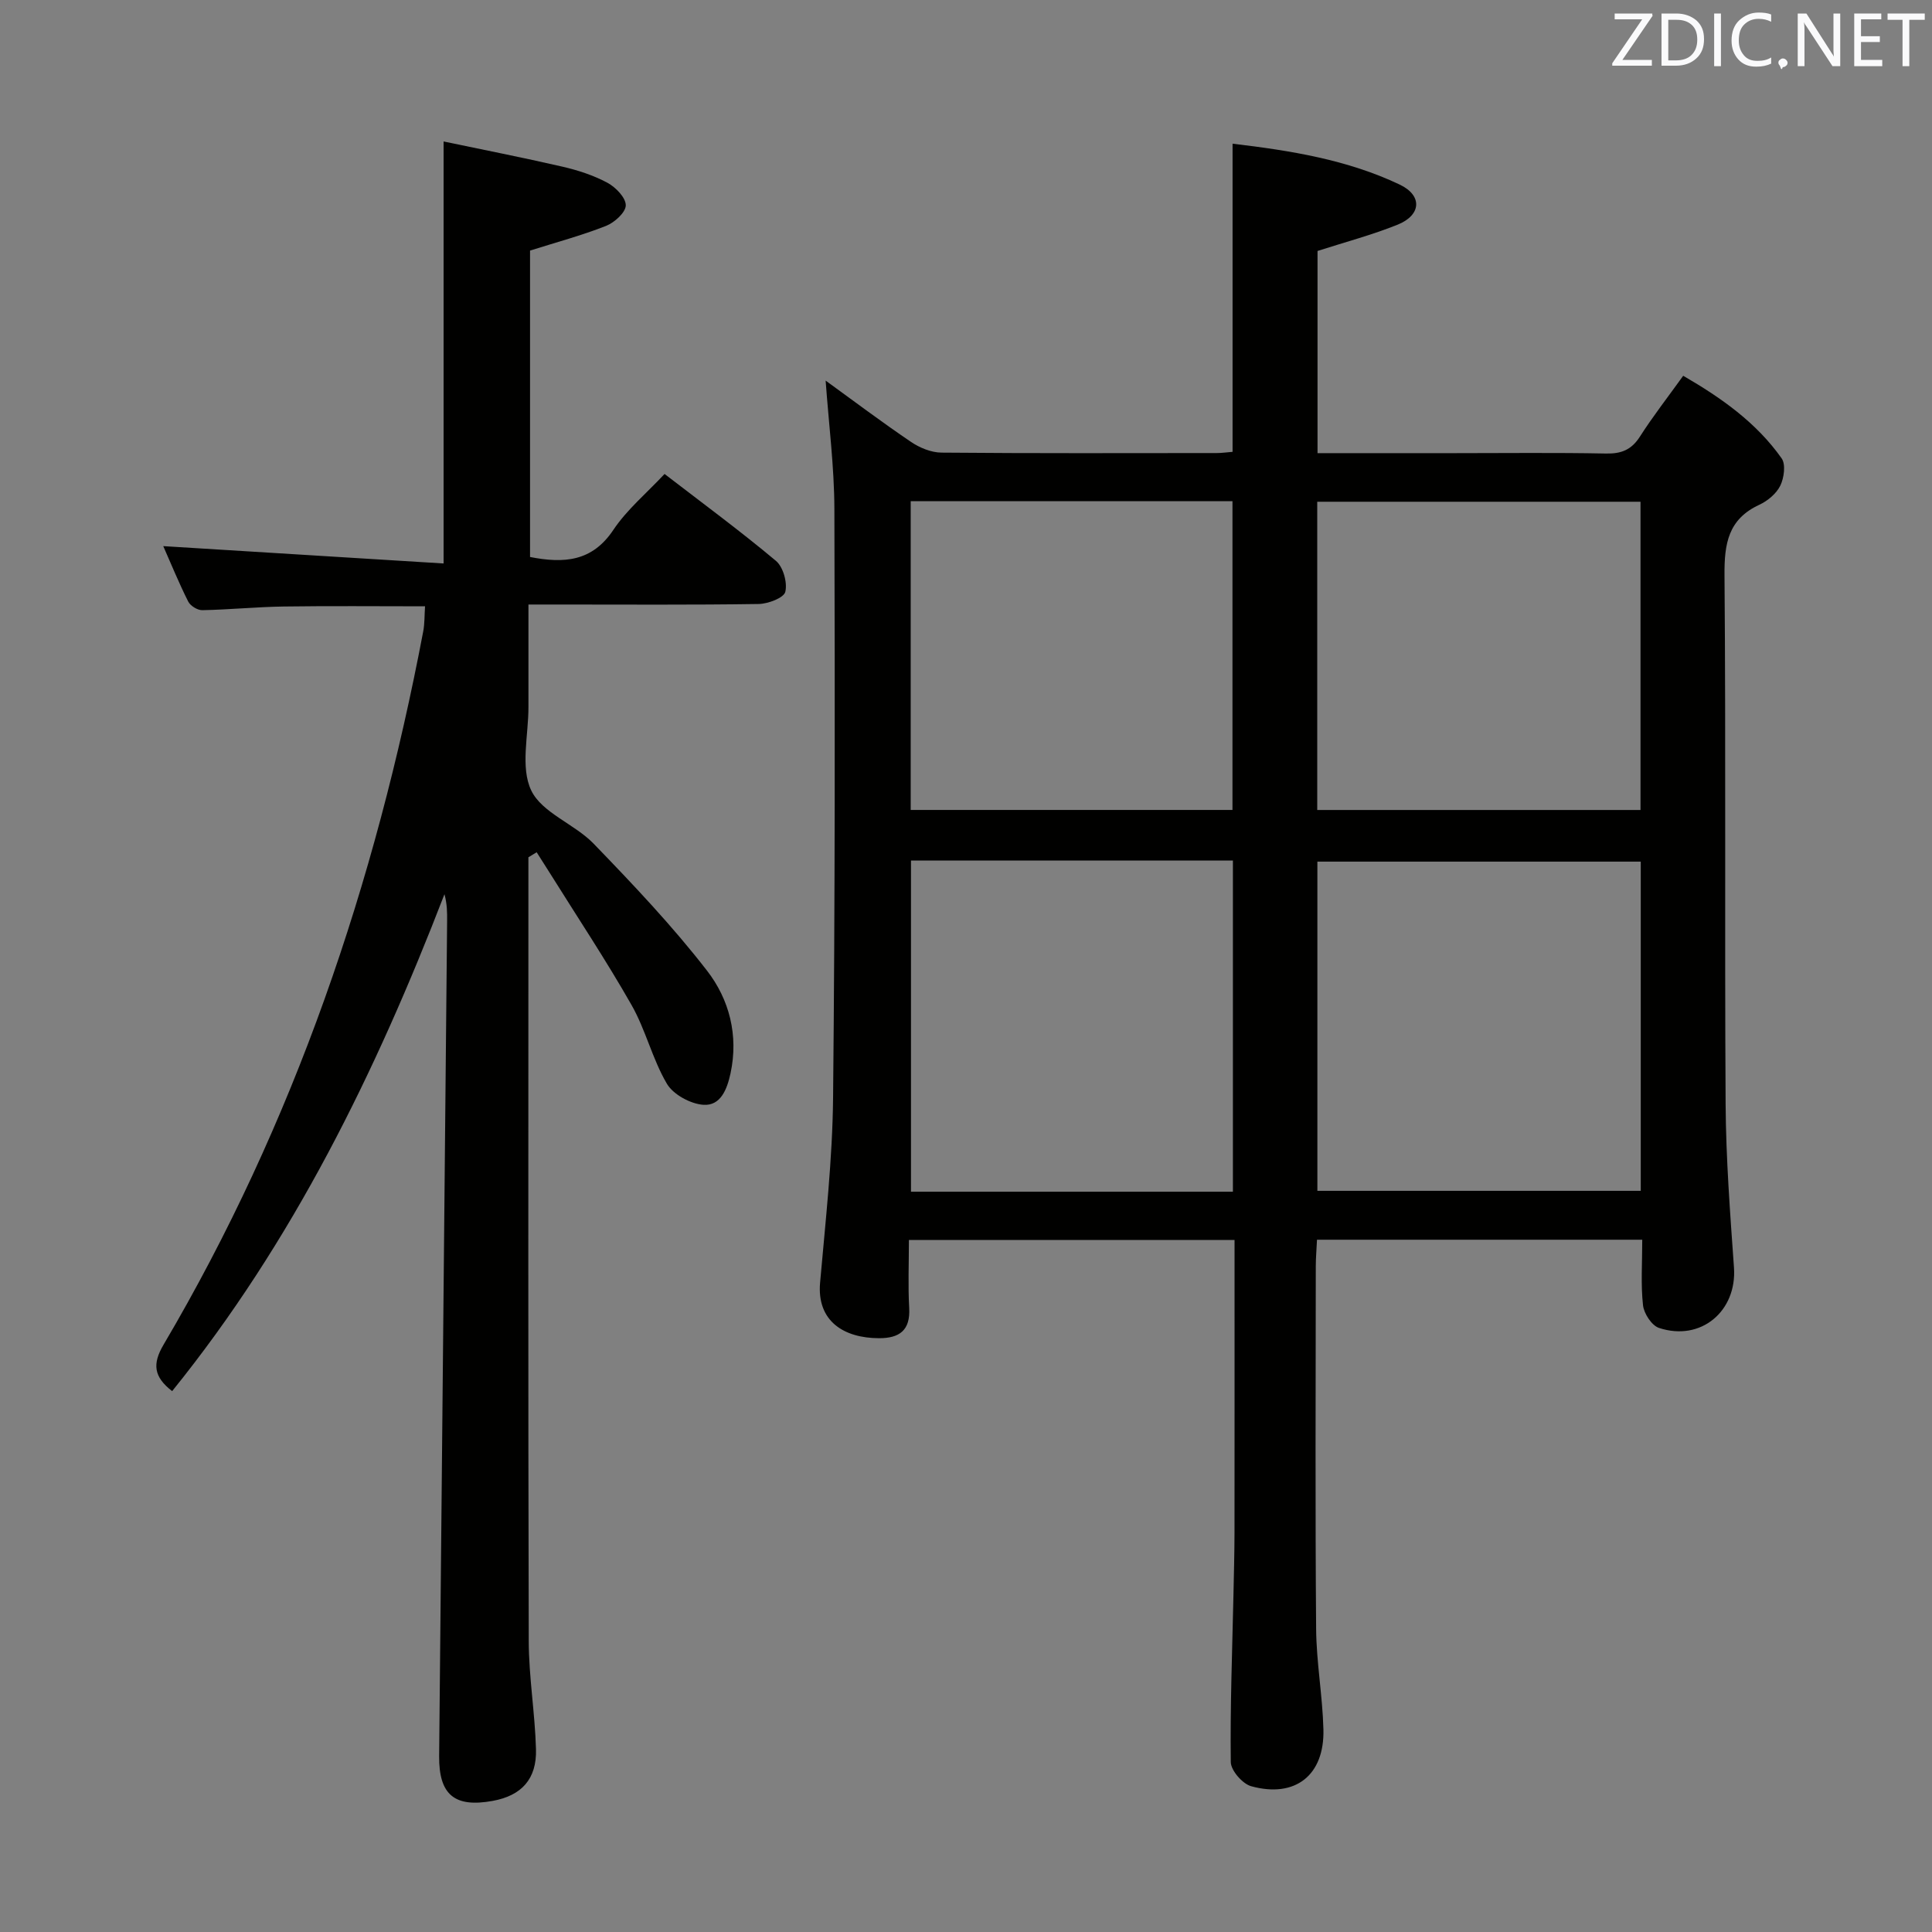 <svg enable-background="new 0 0 400 400" viewBox="0 0 400 400" xmlns="http://www.w3.org/2000/svg"><rect x="0" y="0" width="400" height="400" fill="#808080" stroke="none"/><path d="m340.01 256.67c-22.66 0-44.75 0-67.34 0-.09 1.99-.25 3.76-.25 5.53-.02 25-.13 50 .07 74.99.05 6.96 1.33 13.91 1.51 20.87.24 9.48-5.82 14.27-14.95 11.76-1.8-.49-4.21-3.26-4.23-5-.14-11.48.3-22.96.55-34.44.09-4.33.21-8.65.22-12.98.02-18.33.01-36.66.01-55 0-1.79 0-3.58 0-5.67-22.67 0-44.74 0-67.42 0 0 4.86-.2 9.48.06 14.07.26 4.66-2.04 6.27-6.26 6.26-7.24-.02-12.89-3.5-12.19-11.5 1.12-12.74 2.56-25.49 2.69-38.25.41-40.66.39-81.32.27-121.98-.03-8.74-1.16-17.47-1.81-26.53 5.71 4.14 11.59 8.57 17.67 12.69 1.8 1.22 4.18 2.2 6.3 2.22 19 .17 38 .1 56.99.09.98 0 1.96-.14 3.29-.25 0-21.15 0-42.19 0-63.8 11.98 1.42 23.73 3.3 34.59 8.46 4.77 2.26 4.48 6.32-.38 8.29-5.33 2.15-10.94 3.63-16.62 5.46v41.86h28.25c10.5 0 21-.13 31.5.08 3.18.06 5.26-.79 7-3.51 2.68-4.19 5.76-8.14 8.96-12.59 7.87 4.56 15.14 9.67 20.38 17.1.88 1.25.5 4.05-.28 5.65-.81 1.65-2.62 3.16-4.35 3.96-6.43 2.98-7.25 8.03-7.2 14.55.3 36.49.01 72.99.23 109.49.07 11.29.93 22.59 1.73 33.87.64 9.02-6.83 15.39-15.53 12.51-1.5-.5-3.11-2.97-3.3-4.68-.48-4.29-.16-8.65-.16-13.58zm-151.4-78.5v68.56h66.65c0-22.93 0-45.66 0-68.56-22.3 0-44.28 0-66.65 0zm84.14 68.38h66.95c0-22.98 0-45.57 0-68.16-22.5 0-44.71 0-66.95 0zm-.03-78.85h66.93c0-21.49 0-42.68 0-63.82-22.54 0-44.72 0-66.93 0zm-84.17-63.93v63.92h66.62c0-21.49 0-42.68 0-63.92-22.47 0-44.52 0-66.62 0z" fill="#010100"/><path d="m35.64 288.02c-3.83-2.97-4.13-5.63-1.77-9.63 27.05-45.89 43.86-95.55 53.76-147.7.3-1.6.24-3.26.37-5.16-9.97 0-19.58-.1-29.19.04-5.65.08-11.28.65-16.93.76-.99.02-2.46-.89-2.91-1.78-1.93-3.83-3.55-7.82-5.17-11.48 19.4 1.2 38.63 2.39 58.04 3.59 0-29.5 0-57.86 0-87.37 7.95 1.67 16.3 3.3 24.58 5.21 3.21.74 6.45 1.79 9.34 3.34 1.71.92 3.81 3.08 3.8 4.67-.01 1.47-2.34 3.57-4.09 4.26-5.05 1.99-10.32 3.4-15.73 5.11v63.44c7.03 1.37 12.85.97 17.24-5.6 2.81-4.21 6.87-7.59 10.61-11.59 7.9 6.08 15.67 11.8 23.06 17.99 1.5 1.26 2.4 4.48 1.94 6.41-.3 1.25-3.56 2.49-5.52 2.52-13.83.21-27.66.11-41.49.11-1.81 0-3.62 0-6.17 0 0 7.33-.01 14.27 0 21.22.01 5.83-1.7 12.5.57 17.26 2.22 4.66 8.96 6.94 12.92 11.03 8.18 8.46 16.32 17.04 23.5 26.32 4.58 5.92 6.54 13.35 4.85 21.22-.72 3.34-2.06 6.76-5.6 6.53-2.67-.18-6.24-2.11-7.57-4.35-3.01-5.1-4.39-11.16-7.33-16.32-5.33-9.36-11.31-18.35-17.02-27.49-.86-1.38-1.75-2.75-2.62-4.13-.57.35-1.14.7-1.71 1.04v5.3c0 52.33-.07 104.65.07 156.98.02 7.46 1.29 14.9 1.5 22.37.18 6.2-3 9.62-8.94 10.71-7.91 1.45-11.18-1.25-11.11-9.27.54-57.62 1.1-115.24 1.65-172.86.02-1.8 0-3.59-.55-5.58-14.21 36.83-31.36 71.92-56.38 102.88z" fill="#010100"/><g fill="#fafafb"><path d="m342.2 3.2-6.3 9.2h6.1v1.2h-8.2v-.5l6.2-9.1h-5.7v-1.2h7.8v.4z"/><path d="m344 13.7v-10.9h3.1c1.6 0 3 .5 4.1 1.4 1.1 1 1.6 2.2 1.6 3.9s-.5 3-1.6 4-2.5 1.5-4.2 1.5h-3zm1.4-9.6v8.4h1.6c1.4 0 2.5-.4 3.2-1.1.8-.8 1.2-1.8 1.2-3.2s-.4-2.4-1.2-3.1-1.8-1-3.1-1z"/><path d="m356.3 2.8v10.9h-1.4v-10.9z"/><path d="m366.6 13.2c-.8.4-1.8.6-3 .6-1.6 0-2.8-.5-3.7-1.5s-1.4-2.3-1.4-3.9c0-1.7.5-3.2 1.6-4.2s2.4-1.6 4-1.6c1 0 1.9.1 2.6.4v1.5c-.8-.4-1.6-.6-2.6-.6-1.2 0-2.2.4-3 1.2s-1.1 1.9-1.1 3.3c0 1.3.4 2.3 1.1 3.1s1.6 1.1 2.8 1.1c1.1 0 2-.2 2.8-.7v1.3z"/><path d="m368.2 13c0-.3.1-.5.3-.6.2-.2.4-.3.6-.3.3 0 .5.1.7.3s.3.4.3.6-.1.5-.3.6c-.2.2-.4.3-.7.3-.3 1-.5-.1-.6-.3-.2-.2-.3-.4-.3-.6z"/><path d="m381.1 13.7h-1.7l-5.5-8.4c-.2-.2-.3-.5-.4-.7 0 .2.1.8.1 1.5v7.6h-1.4v-10.9h1.8l5.3 8.3c.3.4.4.6.4.8 0-.3-.1-.8-.1-1.6v-7.5h1.4v10.9z"/><path d="m389.7 13.7h-5.8v-10.9h5.6v1.2h-4.2v3.5h3.9v1.2h-3.9v3.7h4.4z"/><path d="m398.4 4.1h-3.1v9.6h-1.4v-9.6h-3.1v-1.3h7.7v1.3z"/></g></svg>